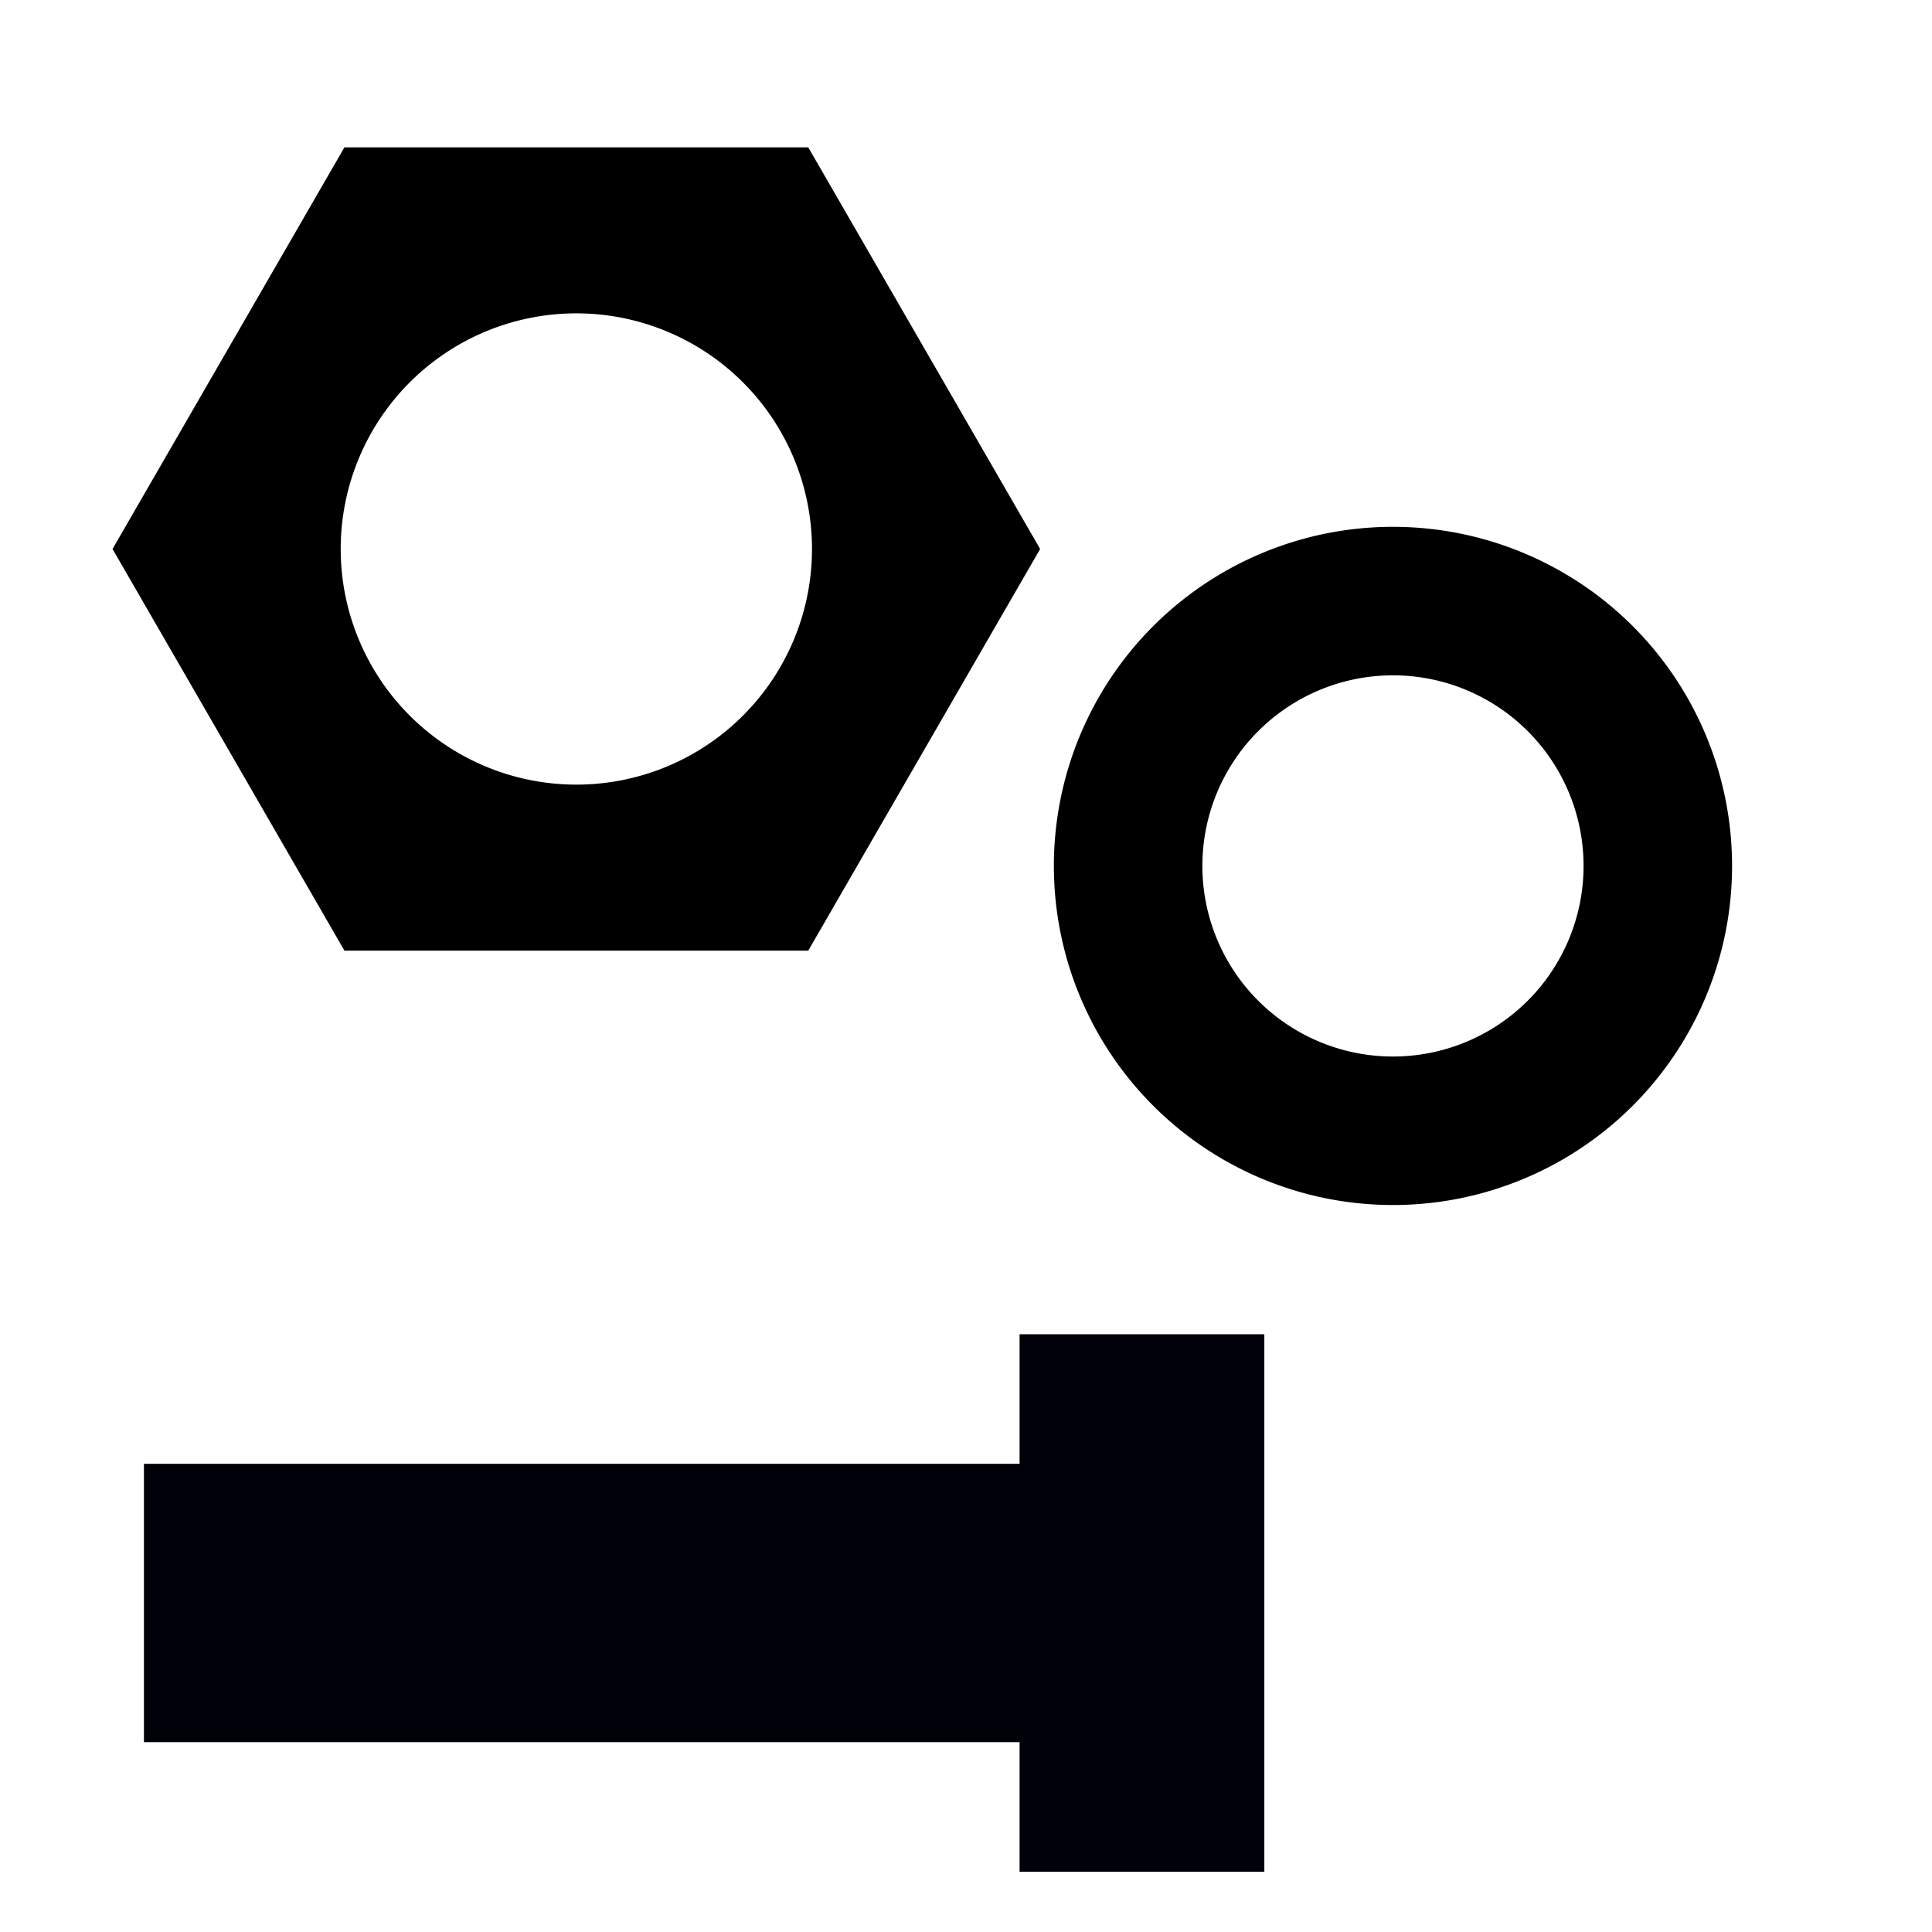 <?xml version="1.0" encoding="UTF-8" standalone="no"?>
<!-- Created with Inkscape (http://www.inkscape.org/) -->

<svg
   xmlns:dc="http://purl.org/dc/elements/1.1/"
   xmlns:cc="http://creativecommons.org/ns#"
   xmlns:rdf="http://www.w3.org/1999/02/22-rdf-syntax-ns#"
   xmlns:svg="http://www.w3.org/2000/svg"
   xmlns="http://www.w3.org/2000/svg"
   xmlns:sodipodi="http://sodipodi.sourceforge.net/DTD/sodipodi-0.dtd"
   xmlns:inkscape="http://www.inkscape.org/namespaces/inkscape"
   width="400"
   height="400"
   viewBox="0 0 105.833 105.833"
   version="1.1"
   id="svg8"
   inkscape:version="0.92.4 (unknown)"
   sodipodi:docname="Unterlegscheibe.svg"
   inkscape:export-filename="/home/robert/CloudStation/Hobby/Projekte/Schraubensortierer/Asset/Unterlegscheibe.png"
   inkscape:export-xdpi="96"
   inkscape:export-ydpi="96">
  <defs
     id="defs2" />
  <sodipodi:namedview
     id="base"
     pagecolor="#ffffff"
     bordercolor="#666666"
     borderopacity="1.0"
     inkscape:pageopacity="1"
     inkscape:pageshadow="2"
     inkscape:zoom="0.98994949"
     inkscape:cx="201.8342"
     inkscape:cy="154.28986"
     inkscape:document-units="mm"
     inkscape:current-layer="layer1"
     showgrid="false"
     units="px"
     inkscape:window-width="1366"
     inkscape:window-height="718"
     inkscape:window-x="0"
     inkscape:window-y="0"
     inkscape:window-maximized="1" />
  <g
     inkscape:label="Ebene 1"
     inkscape:groupmode="layer"
     id="layer1"
     transform="translate(0,-191.167)">
    <path
       style="fill:#000000;fill-opacity:1;stroke:none;stroke-width:0.645;stroke-linecap:round;stroke-linejoin:bevel;stroke-miterlimit:4;stroke-dasharray:none;stroke-opacity:1"
       d="M 76.306,220.026 A 18.575,18.575 0 0 0 57.73,238.602 18.575,18.575 0 0 0 76.306,257.177 18.575,18.575 0 0 0 94.881,238.602 18.575,18.575 0 0 0 76.306,220.026 Z m 0,8.135 A 10.44,10.44 0 0 1 86.746,238.602 10.44,10.44 0 0 1 76.306,249.042 10.44,10.44 0 0 1 65.865,238.602 10.44,10.44 0 0 1 76.306,228.161 Z"
       id="path4518"
       inkscape:connector-curvature="0" />
    <g
       style="enable-background:new"
       id="g887"
       transform="matrix(0.729,0,0,0.729,8.469,239.537)">
      <g
         transform="translate(0,-191.167)"
         id="layer1-3"
         inkscape:label="Ebene 1">
        <rect
           y="234.811"
           x="-0.802"
           height="20.915"
           width="80.944"
           id="rect4592"
           style="fill:#000008;fill-opacity:1;stroke:none;stroke-width:1.286;stroke-linecap:round;stroke-linejoin:bevel;stroke-miterlimit:4;stroke-dasharray:none;stroke-opacity:1" />
        <rect
           style="fill:#000008;fill-opacity:1;stroke:none;stroke-width:0.852;stroke-linecap:round;stroke-linejoin:bevel;stroke-miterlimit:4;stroke-dasharray:none;stroke-opacity:1"
           id="rect4594"
           width="18.391"
           height="40.387"
           x="64.997"
           y="225.075" />
      </g>
    </g>
    <g
       style="enable-background:new"
       id="g938"
       transform="matrix(0.743,0,0,0.743,-0.262,183.262)">
      <g
         transform="translate(-10.075,-192.966)"
         id="layer1-1"
         inkscape:label="Ebene 1">
        <path
           inkscape:connector-curvature="0"
           id="path4546"
           d="m 35.822,214.467 -17.097,29.613 17.097,29.614 H 70.017 L 87.114,244.081 70.017,214.467 Z m 17.098,12.241 a 17.373,17.373 0 0 1 17.373,17.372 17.373,17.373 0 0 1 -17.373,17.373 17.373,17.373 0 0 1 -17.373,-17.373 17.373,17.373 0 0 1 17.373,-17.372 z"
           style="fill:#000000;fill-opacity:1;stroke:none;stroke-width:0.938;stroke-linecap:round;stroke-linejoin:bevel;stroke-miterlimit:4;stroke-dasharray:none;stroke-opacity:1" />
      </g>
    </g>
  </g>
</svg>
